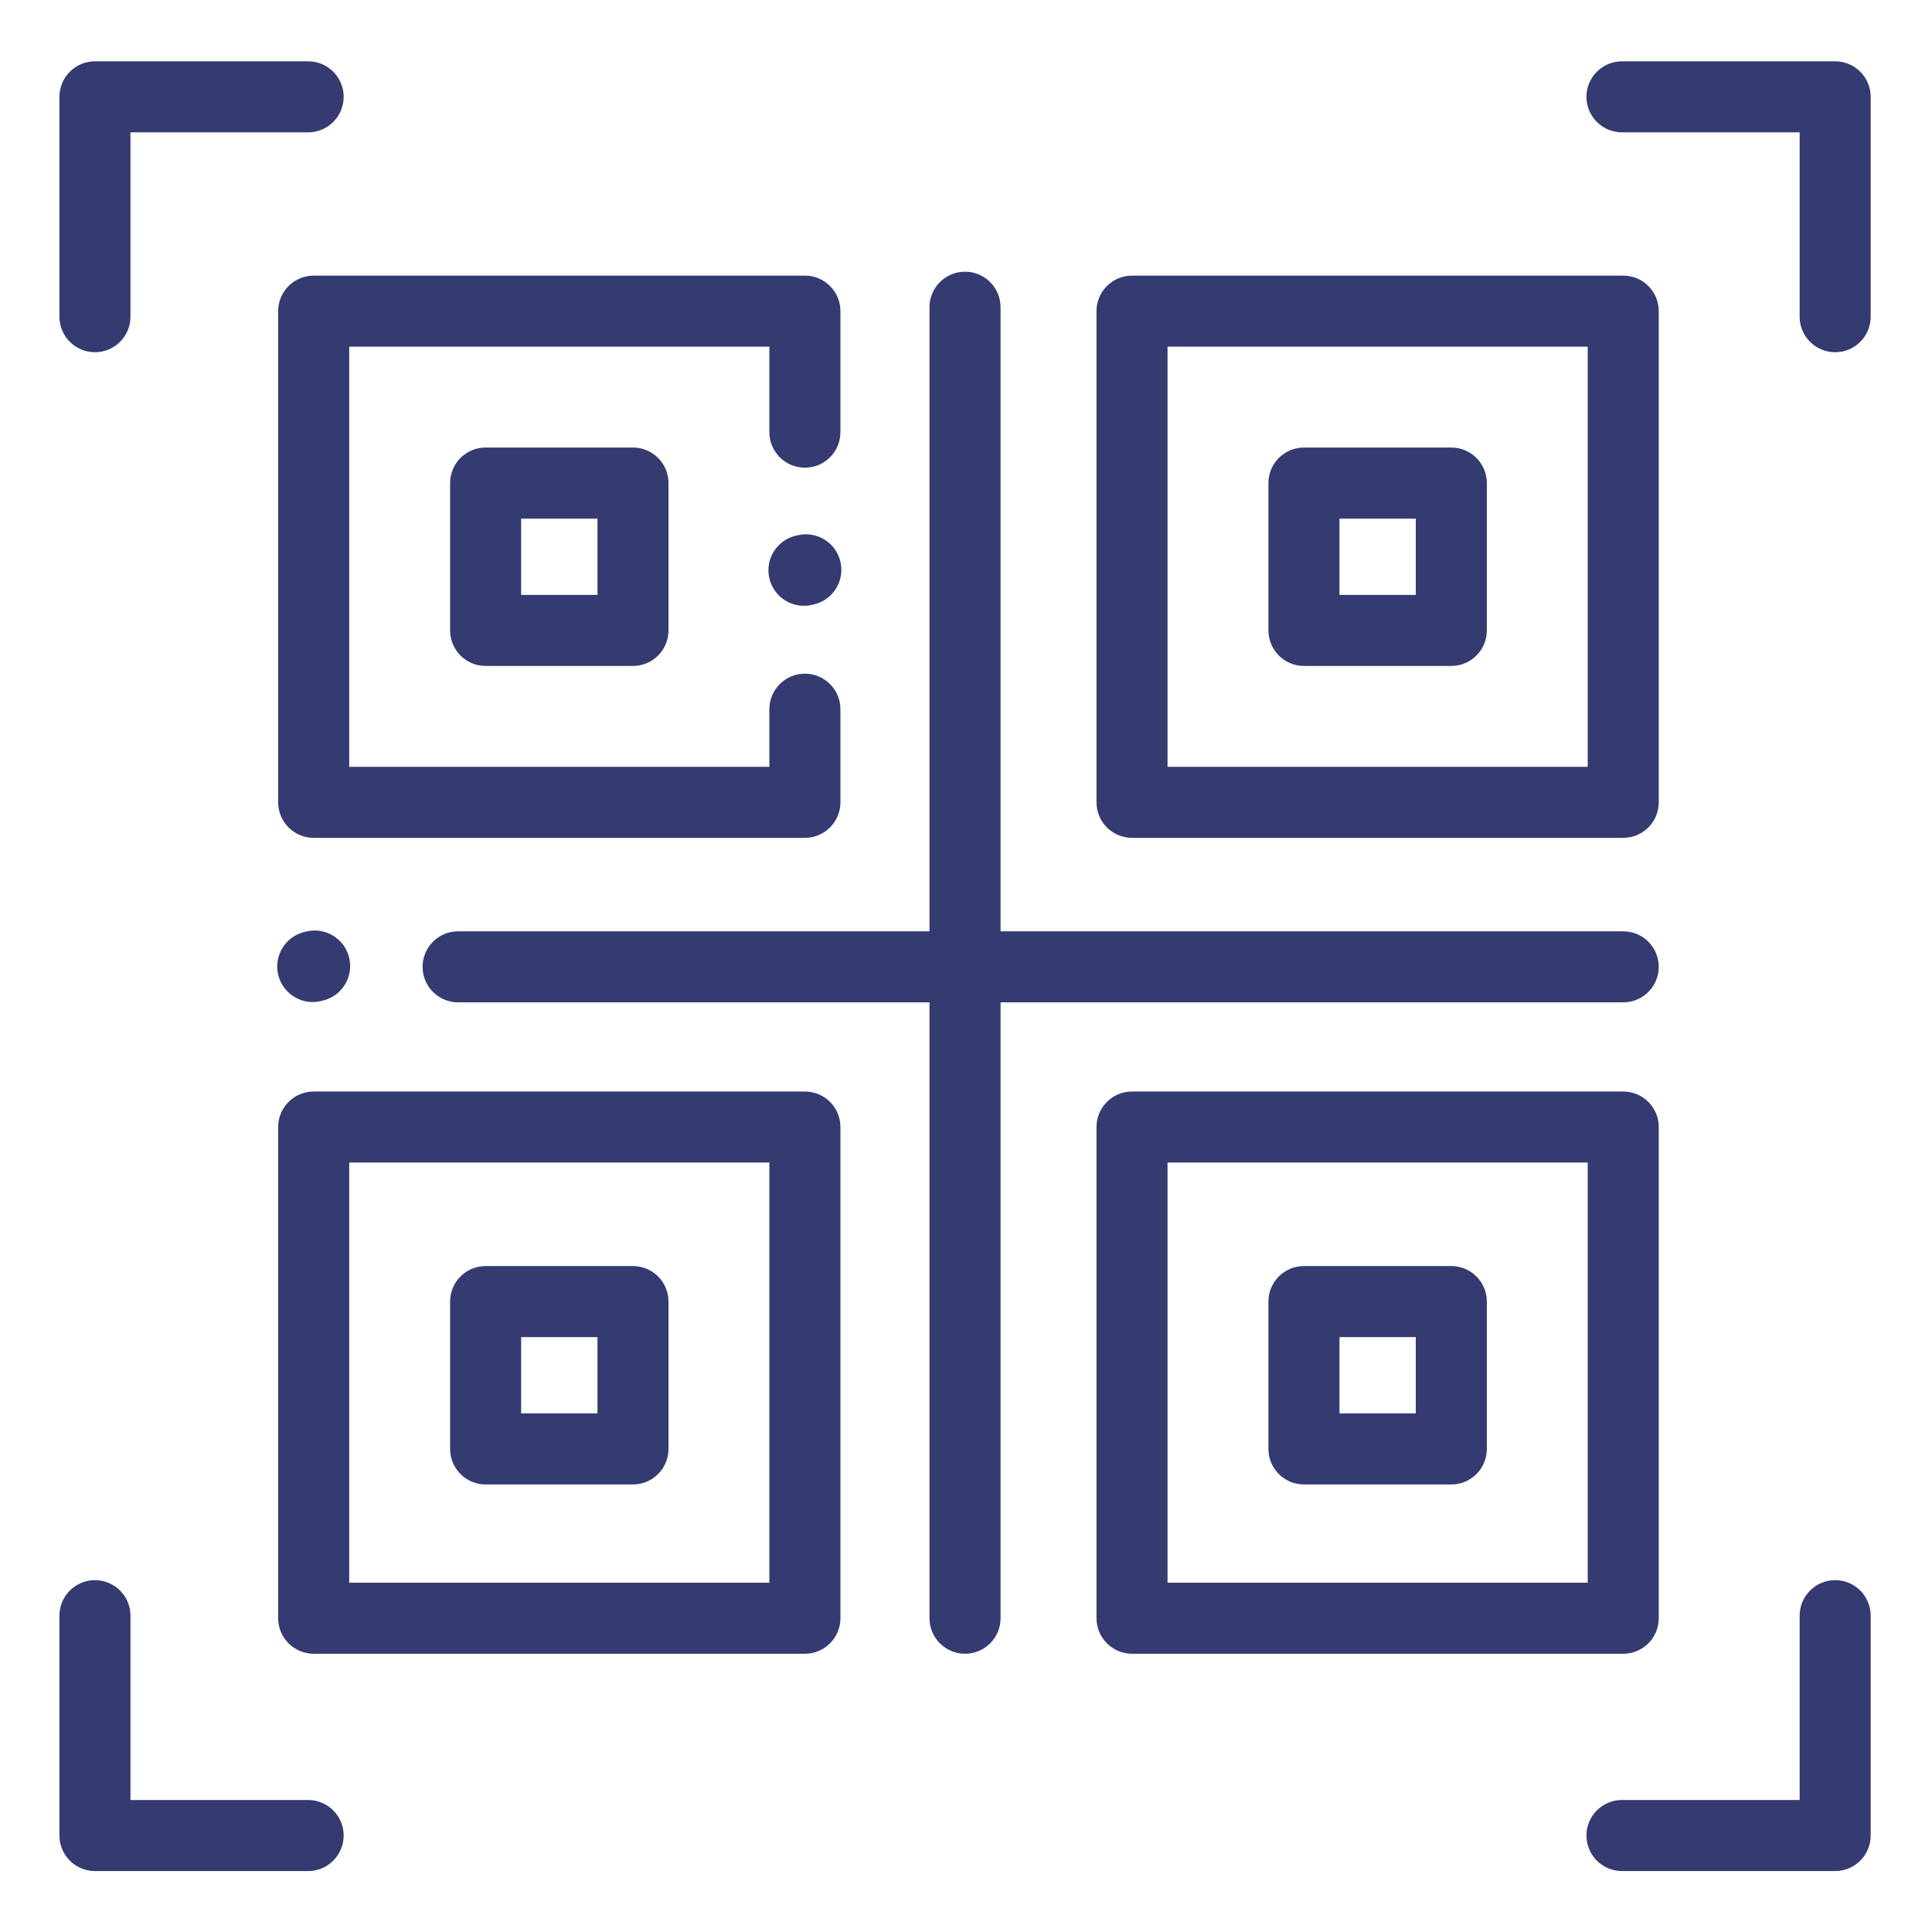 <svg width="84" height="84" viewBox="0 0 84 84" fill="none" xmlns="http://www.w3.org/2000/svg" xmlns:xlink="http://www.w3.org/1999/xlink">
<path d="M12.094,13.528L12.094,34.884C12.094,35.737 12.786,36.428 13.639,36.428L34.995,36.428C35.848,36.428 36.54,35.737 36.54,34.884L36.54,30.835C36.54,29.981 35.848,29.29 34.995,29.29C34.143,29.29 33.451,29.981 33.451,30.835L33.451,33.34L15.183,33.34L15.183,15.072L33.451,15.072L33.451,18.789C33.451,19.643 34.143,20.334 34.995,20.334C35.848,20.334 36.54,19.643 36.54,18.789L36.54,13.528C36.54,12.675 35.848,11.983 34.995,11.983L13.639,11.983C12.786,11.983 12.094,12.675 12.094,13.528L12.094,13.528Z" fill="#343B71"/>
<path d="M21.114,19.458C20.26,19.458 19.57,20.15 19.57,21.002L19.57,27.409C19.57,28.262 20.26,28.954 21.114,28.954L27.521,28.954C28.373,28.954 29.065,28.262 29.065,27.409L29.065,21.002C29.065,20.15 28.373,19.458 27.521,19.458L21.114,19.458ZM25.977,25.866L22.658,25.866L22.658,22.547L25.977,22.547L25.977,25.866Z" fill="#343B71"/>
<path d="M34.995,47.457L13.639,47.457C12.786,47.457 12.094,48.148 12.094,49L12.094,70.358C12.094,71.21 12.786,71.902 13.639,71.902L34.995,71.902C35.848,71.902 36.54,71.21 36.54,70.358L36.54,49C36.54,48.148 35.848,47.457 34.995,47.457L34.995,47.457ZM33.451,68.813L15.183,68.813L15.183,50.545L33.451,50.545L33.451,68.813Z" fill="#343B71"/>
<path d="M49.219,36.428L70.576,36.428C71.428,36.428 72.12,35.737 72.12,34.884L72.12,13.528C72.12,12.675 71.428,11.983 70.576,11.983L49.219,11.983C48.366,11.983 47.674,12.675 47.674,13.528L47.674,34.884C47.674,35.737 48.366,36.428 49.219,36.428L49.219,36.428ZM50.763,15.072L69.031,15.072L69.031,33.34L50.763,33.34L50.763,15.072Z" fill="#343B71"/>
<path d="M72.12,70.358L72.12,49C72.12,48.148 71.428,47.457 70.576,47.457L49.219,47.457C48.366,47.457 47.674,48.148 47.674,49L47.674,70.358C47.674,71.21 48.366,71.902 49.219,71.902L70.576,71.902C71.428,71.902 72.12,71.21 72.12,70.358ZM69.031,68.813L50.763,68.813L50.763,50.545L69.031,50.545L69.031,68.813Z" fill="#343B71"/>
<path d="M70.576,43.58C71.428,43.58 72.12,42.889 72.12,42.036C72.12,41.183 71.428,40.492 70.576,40.492L43.502,40.492L43.502,13.357C43.502,12.504 42.81,11.813 41.958,11.813C41.104,11.813 40.413,12.504 40.413,13.357L40.413,40.492L19.917,40.492C19.065,40.492 18.373,41.183 18.373,42.036C18.373,42.889 19.065,43.58 19.917,43.58L40.413,43.58L40.413,70.358C40.413,71.211 41.104,71.902 41.958,71.902C42.81,71.902 43.502,71.211 43.502,70.358L43.502,43.58L70.576,43.58Z" fill="#343B71"/>
<path d="M21.114,64.542L27.521,64.542C28.373,64.542 29.065,63.85 29.065,62.997L29.065,56.59C29.065,55.737 28.373,55.046 27.521,55.046L21.114,55.046C20.26,55.046 19.57,55.737 19.57,56.59L19.57,62.997C19.57,63.85 20.26,64.542 21.114,64.542L21.114,64.542ZM22.658,58.135L25.977,58.135L25.977,61.453L22.658,61.453L22.658,58.135Z" fill="#343B71"/>
<path d="M63.1,19.458L56.693,19.458C55.841,19.458 55.149,20.15 55.149,21.002L55.149,27.409C55.149,28.262 55.841,28.954 56.693,28.954L63.1,28.954C63.954,28.954 64.645,28.262 64.645,27.409L64.645,21.002C64.645,20.15 63.954,19.458 63.1,19.458ZM61.556,25.866L58.238,25.866L58.238,22.547L61.556,22.547L61.556,25.866Z" fill="#343B71"/>
<path d="M56.693,64.542L63.1,64.542C63.954,64.542 64.645,63.85 64.645,62.997L64.645,56.59C64.645,55.737 63.954,55.046 63.1,55.046L56.693,55.046C55.841,55.046 55.149,55.737 55.149,56.59L55.149,62.997C55.149,63.85 55.841,64.542 56.693,64.542L56.693,64.542ZM58.238,58.135L61.556,58.135L61.556,61.453L58.238,61.453L58.238,58.135Z" fill="#343B71"/>
<path d="M13.326,40.498L13.243,40.518C12.413,40.714 11.899,41.545 12.094,42.375C12.262,43.086 12.896,43.566 13.596,43.566C13.713,43.566 13.832,43.552 13.951,43.524L14.034,43.504C14.865,43.309 15.379,42.477 15.183,41.647C14.988,40.818 14.156,40.303 13.326,40.498Z" fill="#343B71"/>
<path d="M34.684,23.271L34.601,23.291C33.771,23.485 33.256,24.316 33.451,25.147C33.617,25.859 34.252,26.339 34.953,26.339C35.069,26.339 35.188,26.326 35.307,26.297L35.389,26.278C36.22,26.083 36.735,25.252 36.54,24.422C36.345,23.592 35.514,23.076 34.684,23.271Z" fill="#343B71"/>
<path d="M4.128,15.314C4.981,15.314 5.672,14.623 5.672,13.771L5.672,5.754L13.397,5.754C14.25,5.754 14.942,5.063 14.942,4.21C14.942,3.358 14.25,2.666 13.397,2.666L4.128,2.666C3.276,2.666 2.584,3.358 2.584,4.21L2.584,13.771C2.584,14.623 3.276,15.314 4.128,15.314Z" fill="#343B71"/>
<path d="M79.79,2.666L70.521,2.666C69.668,2.666 68.976,3.358 68.976,4.21C68.976,5.063 69.668,5.754 70.521,5.754L78.246,5.754L78.246,13.771C78.246,14.623 78.937,15.314 79.79,15.314C80.642,15.314 81.334,14.623 81.334,13.771L81.334,4.21C81.334,3.358 80.642,2.666 79.79,2.666L79.79,2.666Z" fill="#343B71"/>
<path d="M13.397,78.261L5.672,78.261L5.672,70.246C5.672,69.393 4.981,68.702 4.128,68.702C3.276,68.702 2.584,69.393 2.584,70.246L2.584,79.806C2.584,80.658 3.276,81.35 4.128,81.35L13.397,81.35C14.25,81.35 14.942,80.658 14.942,79.806C14.942,78.953 14.25,78.261 13.397,78.261L13.397,78.261Z" fill="#343B71"/>
<path d="M79.79,68.702C78.937,68.702 78.246,69.393 78.246,70.246L78.246,78.261L70.521,78.261C69.668,78.261 68.976,78.953 68.976,79.806C68.976,80.658 69.668,81.35 70.521,81.35L79.79,81.35C80.642,81.35 81.334,80.658 81.334,79.806L81.334,70.246C81.334,69.393 80.642,68.702 79.79,68.702L79.79,68.702Z" fill="#343B71"/>
</svg>
